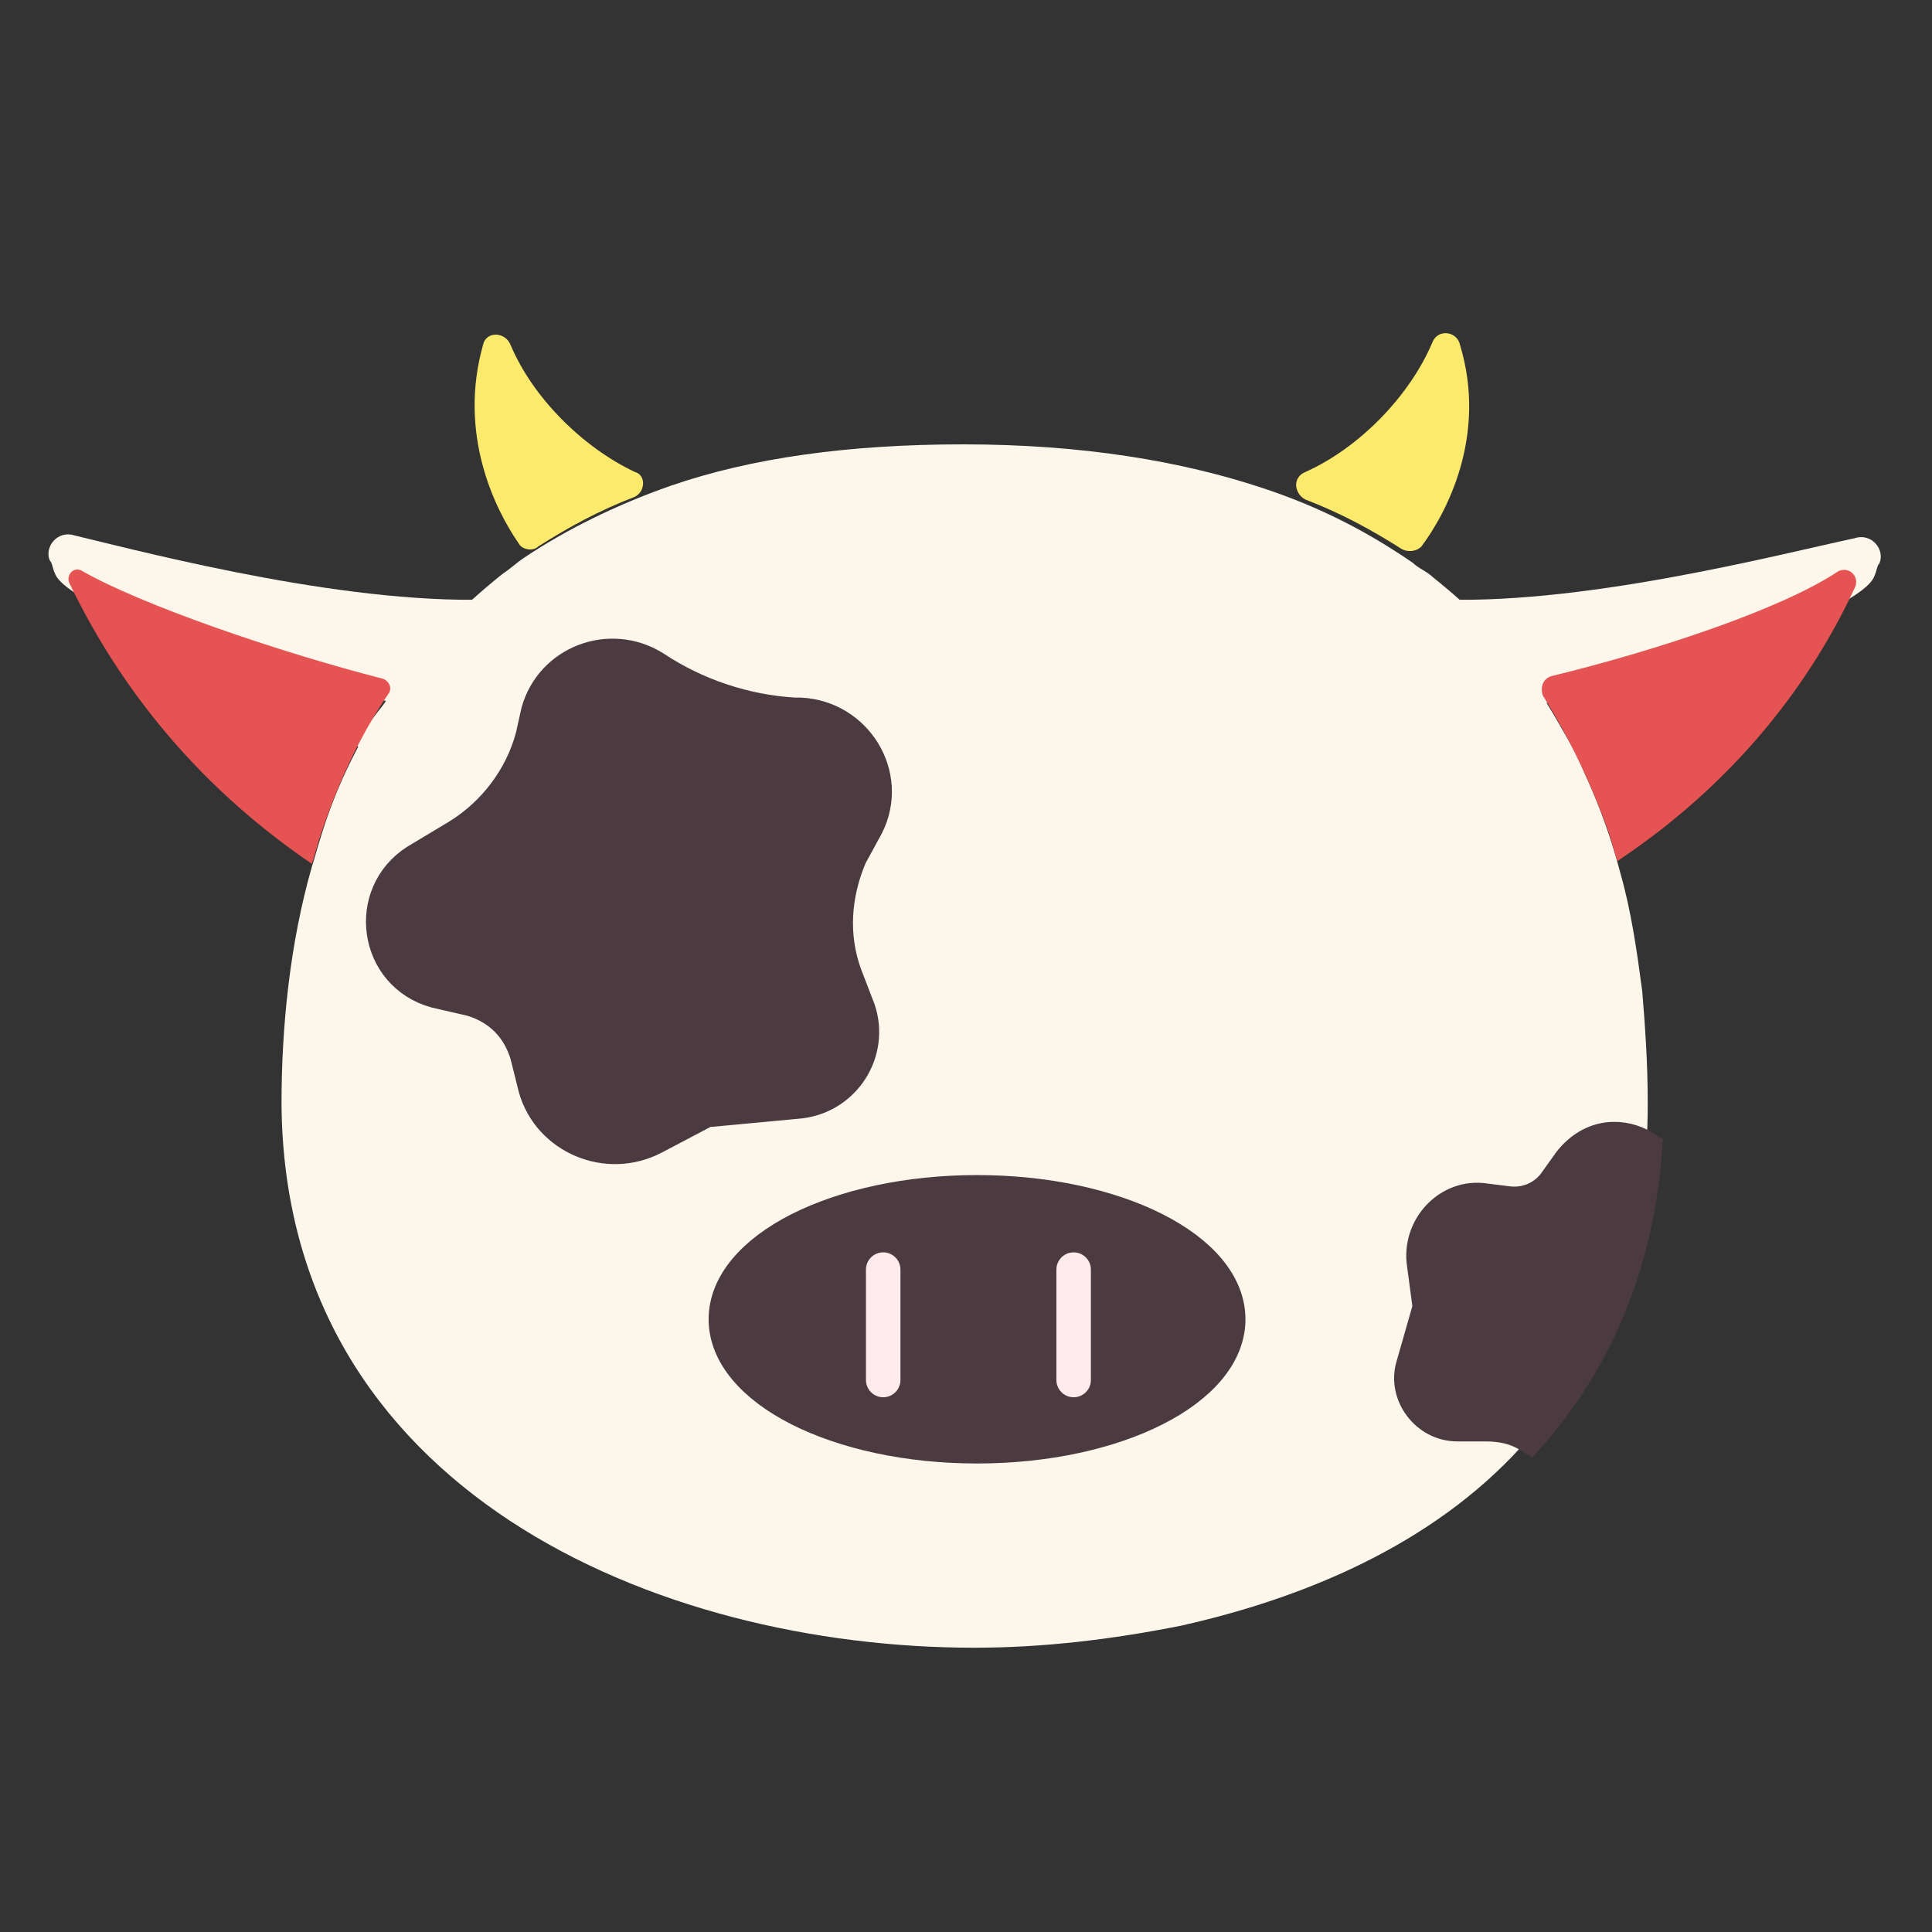 <?xml version="1.0" encoding="utf-8"?>
<!-- Generator: Adobe Illustrator 27.5.0, SVG Export Plug-In . SVG Version: 6.00 Build 0)  -->
<svg version="1.1" id="Layer_1" xmlns="http://www.w3.org/2000/svg" xmlns:xlink="http://www.w3.org/1999/xlink" x="0px" y="0px"
	 viewBox="0 0 70 70" style="enable-background:new 0 0 70 70;" xml:space="preserve">
<rect x="0" y="0" width="70" height="70" fill="#333333" stroke="none"/>
<style type="text/css">
	.st0{fill:#FDF7EB;}
	.st1{fill:#E55353;}
	.st2{fill:#4B3B40;stroke:#4B3B40;stroke-width:1.25;stroke-miterlimit:10;}
	.st3{fill:none;stroke:#FFEAEC;stroke-width:1.25;stroke-linecap:round;stroke-miterlimit:10;}
	.st4{fill:#FCEA6D;}
</style>
<g id="Layer_2_00000050634386963603214900000005990411202058517650_">
</g>
<g id="Layer_1_00000127744376568465369920000017309566200685205170_">
	<g>
		<path class="st0" d="M59.7,39.9c0,0.6,0,1.2-0.1,1.8c-0.3,4.3-1.9,7.8-4.2,10.4c-3.1,3.6-7.7,5.7-12.6,6.8c-2.5,0.5-5,0.8-7.5,0.8
			c-11.5,0-25-5.7-25.1-19.7c0-2.8,0.3-5.8,1.1-8.6c0.1-0.3,0.2-0.7,0.3-1c0.6-2,1.5-3.8,2.8-5.6c1-1.5,2.3-2.8,3.8-4
			c0.3-0.2,0.5-0.4,0.8-0.6c1.5-1,3.3-1.9,5.3-2.6c2.9-1,6.4-1.5,10.6-1.5c4.3,0,7.9,0.6,10.9,1.6c2.1,0.7,3.8,1.6,5.4,2.7
			c0.2,0.2,0.5,0.3,0.7,0.5l0,0c1.5,1.2,2.8,2.5,3.8,4c0,0,0.1,0.1,0.1,0.2c1.3,2,2.3,4.2,2.9,6.5c0.4,1.4,0.6,2.8,0.8,4.3
			C59.6,37.1,59.7,38.5,59.7,39.9z"/>
		<path class="st0" d="M18.2,21.7c-1.5,1.1-2.7,2.4-3.7,3.9c-1.4,1.9-2.4,2.1-0.5-0.2C9,24.3,2.5,22,2,20.8
			c-0.1-0.2-0.1-0.4-0.2-0.5c-0.2-0.5,0.3-1.1,0.9-0.9C5.6,20.1,12.9,22,18.2,21.7z"/>
		<path class="st1" d="M13.9,24.6c0.2,0.1,0.3,0.3,0.2,0.5c-1.1,1.6-1.9,3.4-2.5,5.2c-0.1,0.3-0.2,0.7-0.3,1
			c-5-3.4-7.5-7.5-8.8-10.2c-0.1-0.3,0.2-0.6,0.5-0.4C5.1,21.9,10,23.6,13.9,24.6z"/>
		<ellipse class="st2" cx="35.4" cy="47.8" rx="9.1" ry="4.6"/>
		<g>
			<line class="st3" x1="32" y1="46" x2="32" y2="50"/>
			<line class="st3" x1="38.9" y1="46" x2="38.9" y2="50"/>
		</g>
		<path class="st2" d="M30.6,35.3l0.5,1.3c0.5,1.5-0.5,3.1-2.1,3.3l-3.2,0.3c-0.1,0-0.1,0-0.2,0l-1.9,1c-1.7,0.9-3.8,0-4.3-1.8
			l-0.3-1.2c-0.3-1-1-1.7-2-2l-1.3-0.3c-2.2-0.6-2.6-3.5-0.7-4.7l1.5-0.9c1.3-0.8,2.3-2.1,2.7-3.6l0.2-0.9c0.5-1.8,2.6-2.6,4.2-1.6
			l0,0c1.5,1,3.3,1.6,5.1,1.7H29c2,0.1,3.3,2.2,2.4,4L30.8,31C30.2,32.4,30.1,33.9,30.6,35.3z"/>
		<path class="st2" d="M59.6,41.6c-0.3,4.3-1.9,7.8-4.2,10.4c-0.5-0.3-1-0.4-1.6-0.4h-1c-1.1,0-1.9-1.1-1.6-2.1l0.6-2.1v-0.1
			l-0.2-1.5c-0.2-1.3,0.9-2.5,2.2-2.3l0.8,0.1c0.7,0.1,1.4-0.2,1.8-0.8l0.5-0.7C57.7,41.1,58.8,41.1,59.6,41.6z"/>
		<path class="st4" d="M23,18c-1.3,0.5-2.4,1.1-3.5,1.8c-0.2,0.2-0.6,0.1-0.7-0.1c-0.9-1.3-2.2-4-1.3-7.2c0.1-0.5,0.8-0.5,1,0
			c0.8,1.9,2.6,3.7,4.5,4.6C23.4,17.2,23.4,17.8,23,18z"/>
		<path class="st4" d="M50.8,19.9c-1.1-0.7-2.2-1.3-3.5-1.8c-0.4-0.2-0.5-0.8,0-1c2-0.9,3.8-2.8,4.6-4.7c0.2-0.5,0.9-0.4,1,0.1
			c1,3.3-0.5,6.1-1.4,7.3C51.3,20,51,20,50.8,19.9z"/>
		<g>
			<path class="st0" d="M51.8,21.7c1.5,1.1,2.7,2.4,3.7,3.9c1.4,1.9,2.4,4.1,3,6.3c0,0.1,0.1,0.3,0.1,0.5c-0.8-2.8-0.8-4.6-2.7-6.9
				c5-1.1,11.5-3.4,12-4.6c0.1-0.2,0.1-0.4,0.2-0.5c0.2-0.5-0.3-1.1-0.9-0.9C64.4,20.1,57.1,22,51.8,21.7z"/>
			<path class="st1" d="M56.2,24.5c-0.3,0.1-0.4,0.4-0.3,0.7c1,1.6,1.8,3.3,2.4,5c0.1,0.3,0.2,0.7,0.3,1c4.8-3.2,7.3-7.1,8.6-9.9
				c0.2-0.4-0.2-0.8-0.6-0.6C64.5,22.1,59.9,23.6,56.2,24.5z"/>
		</g>
	</g>
</g>
</svg>
